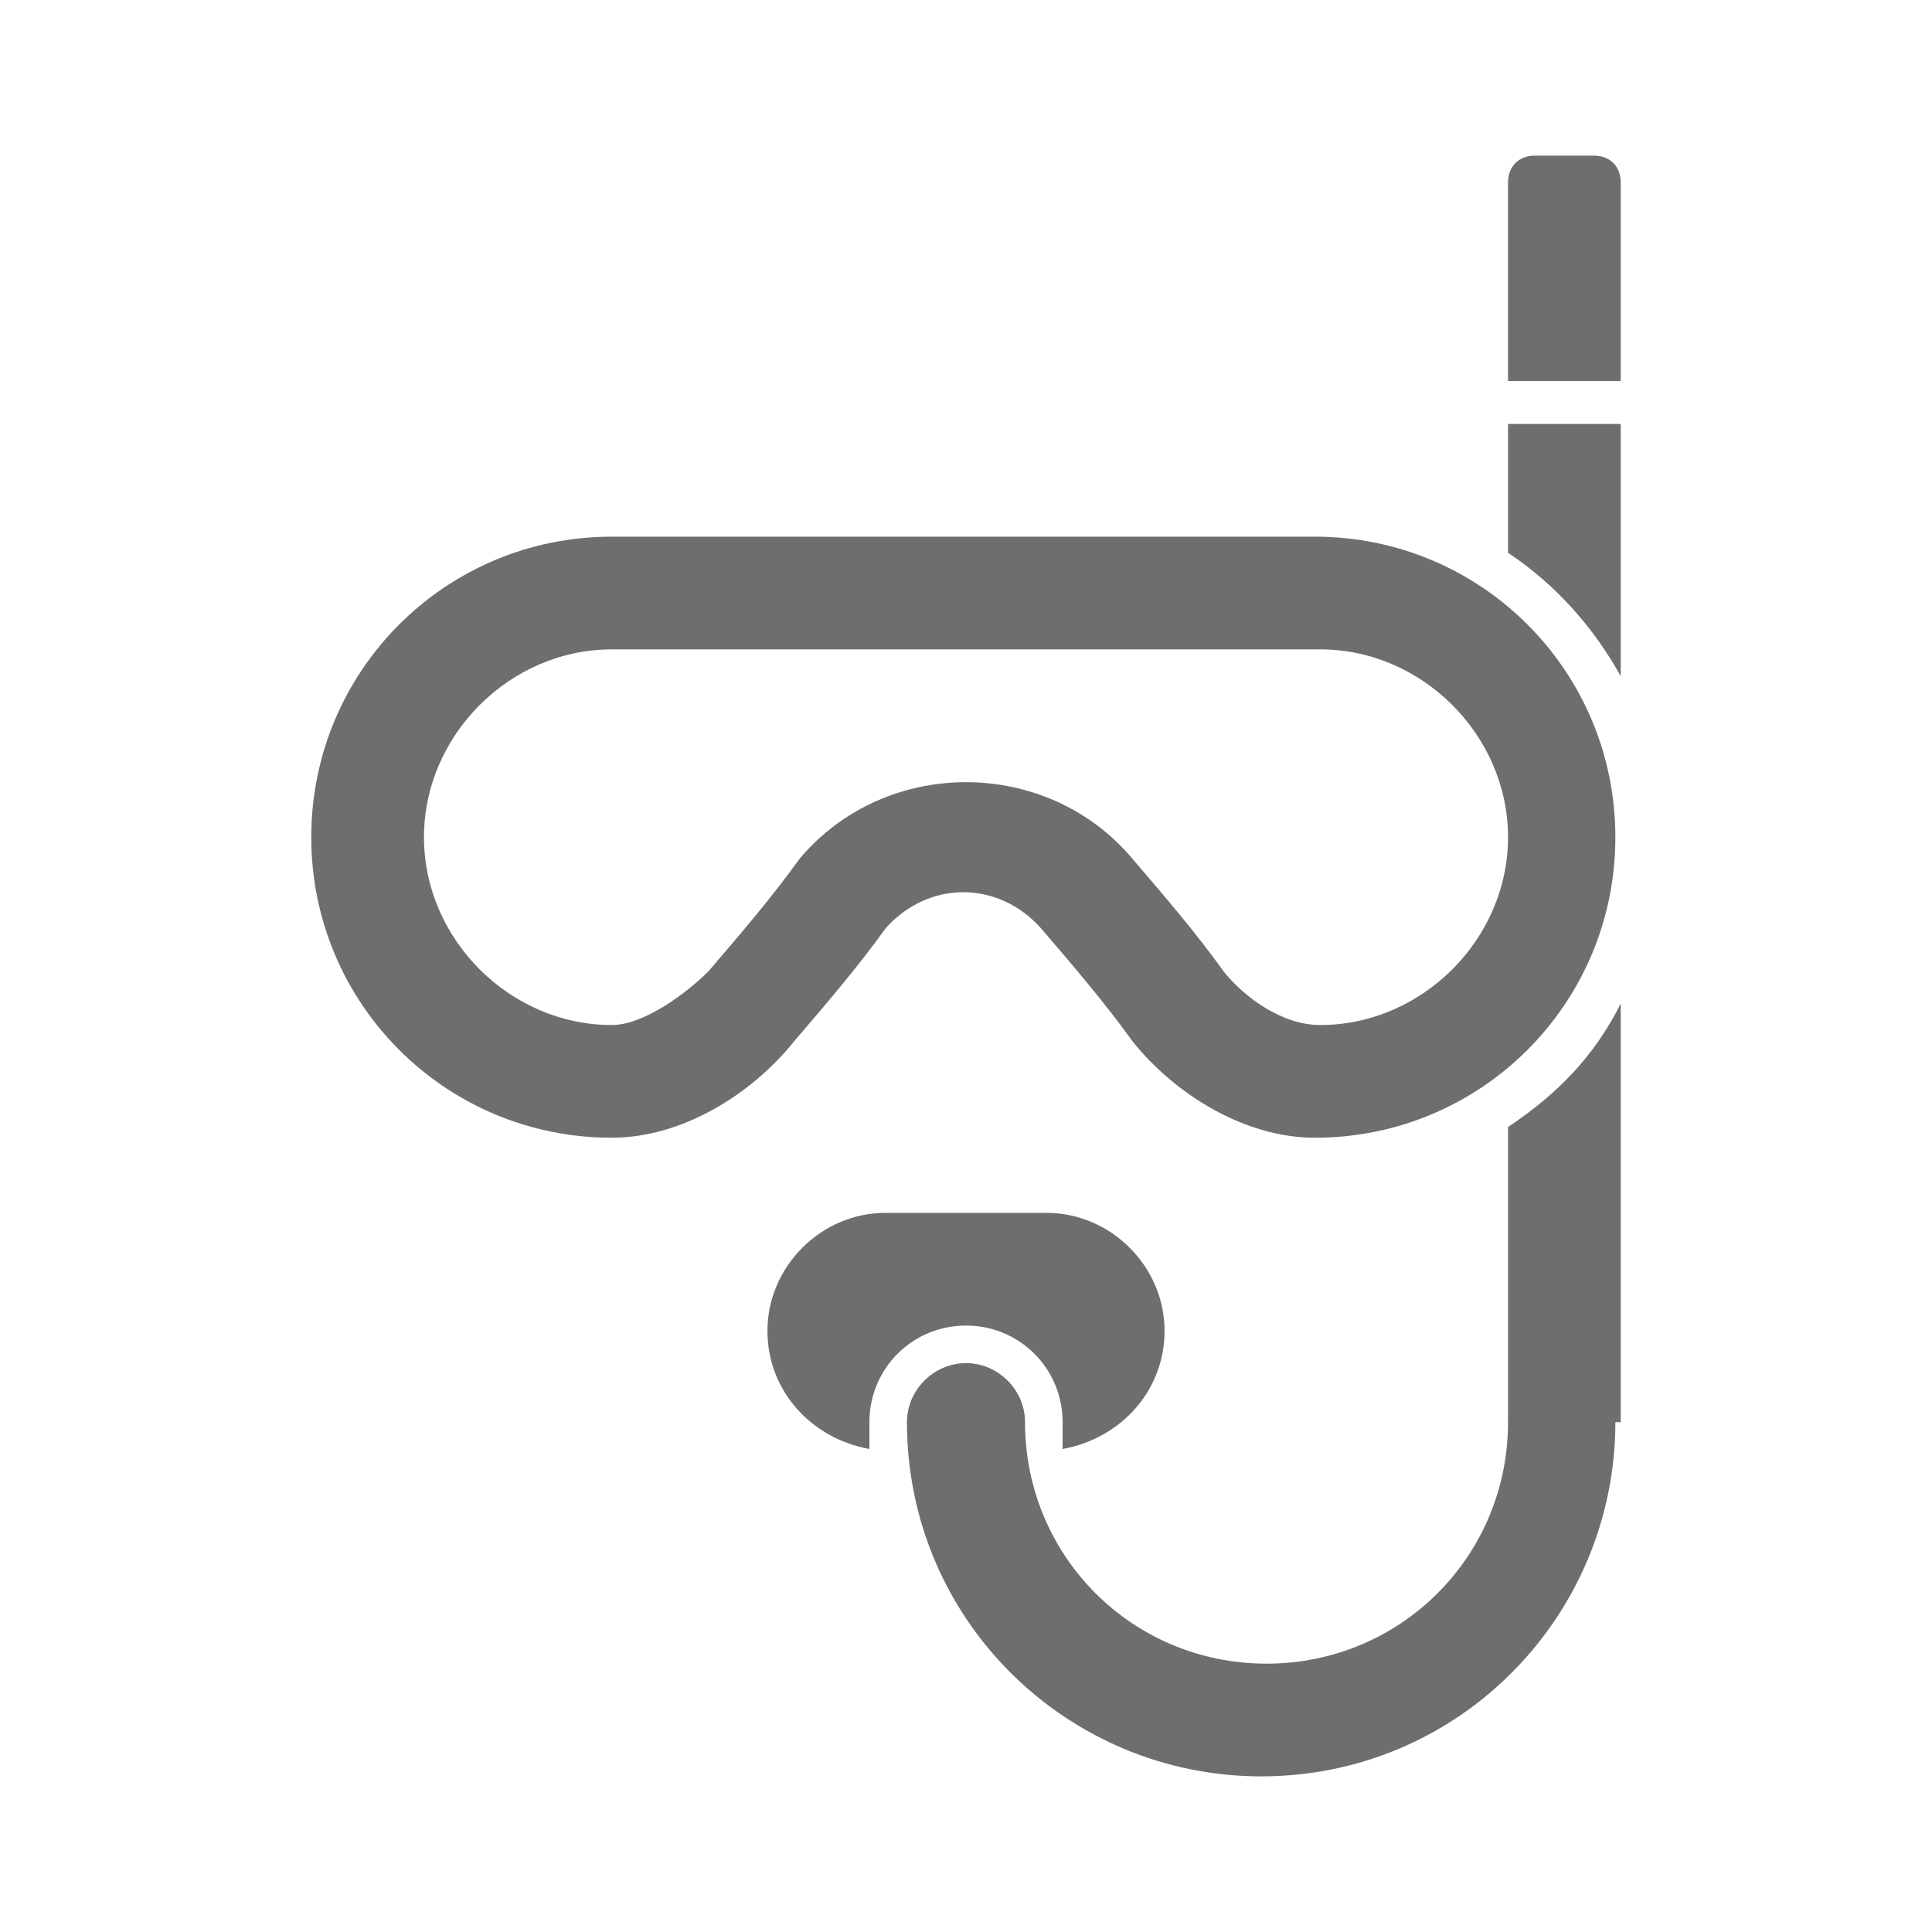 <?xml version="1.0" encoding="UTF-8"?>
<!DOCTYPE svg PUBLIC "-//W3C//DTD SVG 1.1//EN" "http://www.w3.org/Graphics/SVG/1.1/DTD/svg11.dtd">
<!-- Creator: CorelDRAW 2020 (64-Bit) -->
<svg xmlns="http://www.w3.org/2000/svg" xml:space="preserve" width="36px" height="36px" version="1.1" style="shape-rendering:geometricPrecision; text-rendering:geometricPrecision; image-rendering:optimizeQuality; fill-rule:evenodd; clip-rule:evenodd"
viewBox="0 0 360 360"
 xmlns:xlink="http://www.w3.org/1999/xlink"
 xmlns:xodm="http://www.corel.com/coreldraw/odm/2003">
 <defs>
  <style type="text/css">
   <![CDATA[
    .fil0 {fill:none}
    .fil1 {fill:#6e6e6e}
   ]]>
  </style>
 </defs>
 <g id="Default">
  <g id="_2888293540832">
   <rect class="fil0" width="360" height="360"/>
   <path class="fil1" d="M114 121c-19,0 -35,16 -35,35 0,19 16,35 35,35 6,0 14,-6 18,-10 6,-7 12,-14 17,-21 16,-19 46,-19 62,0 6,7 12,14 17,21 4,5 11,10 18,10 19,0 35,-16 35,-35 0,-19 -16,-35 -35,-35 -44,0 -88,0 -132,0zm183 -92c-4,0 -7,0 -11,0 -3,0 -5,2 -5,5 0,12 0,25 0,37 7,0 14,0 21,0 0,-12 0,-25 0,-37 0,-3 -2,-5 -5,-5zm-99 241c0,-2 0,-3 0,-5 0,-10 -8,-18 -18,-18 -10,0 -18,8 -18,18 0,2 0,3 0,5 -11,-2 -19,-11 -19,-22 0,-12 10,-22 22,-22 10,0 20,0 30,0 12,0 22,10 22,22 0,11 -8,20 -19,22zm104 -5c0,-26 0,-52 0,-78 -5,10 -12,17 -21,23 0,18 0,37 0,55 0,25 -20,45 -45,45 -25,0 -45,-20 -45,-45 0,-6 -5,-11 -11,-11 -6,0 -11,5 -11,11 0,37 30,66 66,66 37,0 66,-30 66,-66zm-188 -165c-31,0 -56,25 -56,56 0,31 25,56 56,56 13,0 26,-8 34,-18 6,-7 12,-14 17,-21 8,-9 21,-9 29,0 6,7 12,14 17,21 8,10 21,18 34,18 31,0 56,-25 56,-56 0,-31 -25,-56 -56,-56 -44,0 -88,0 -132,0zm188 27c0,-16 0,-32 0,-48 -7,0 -14,0 -21,0 0,8 0,16 0,24 9,6 16,14 21,23z"/>
  </g>
 </g>
</svg>
